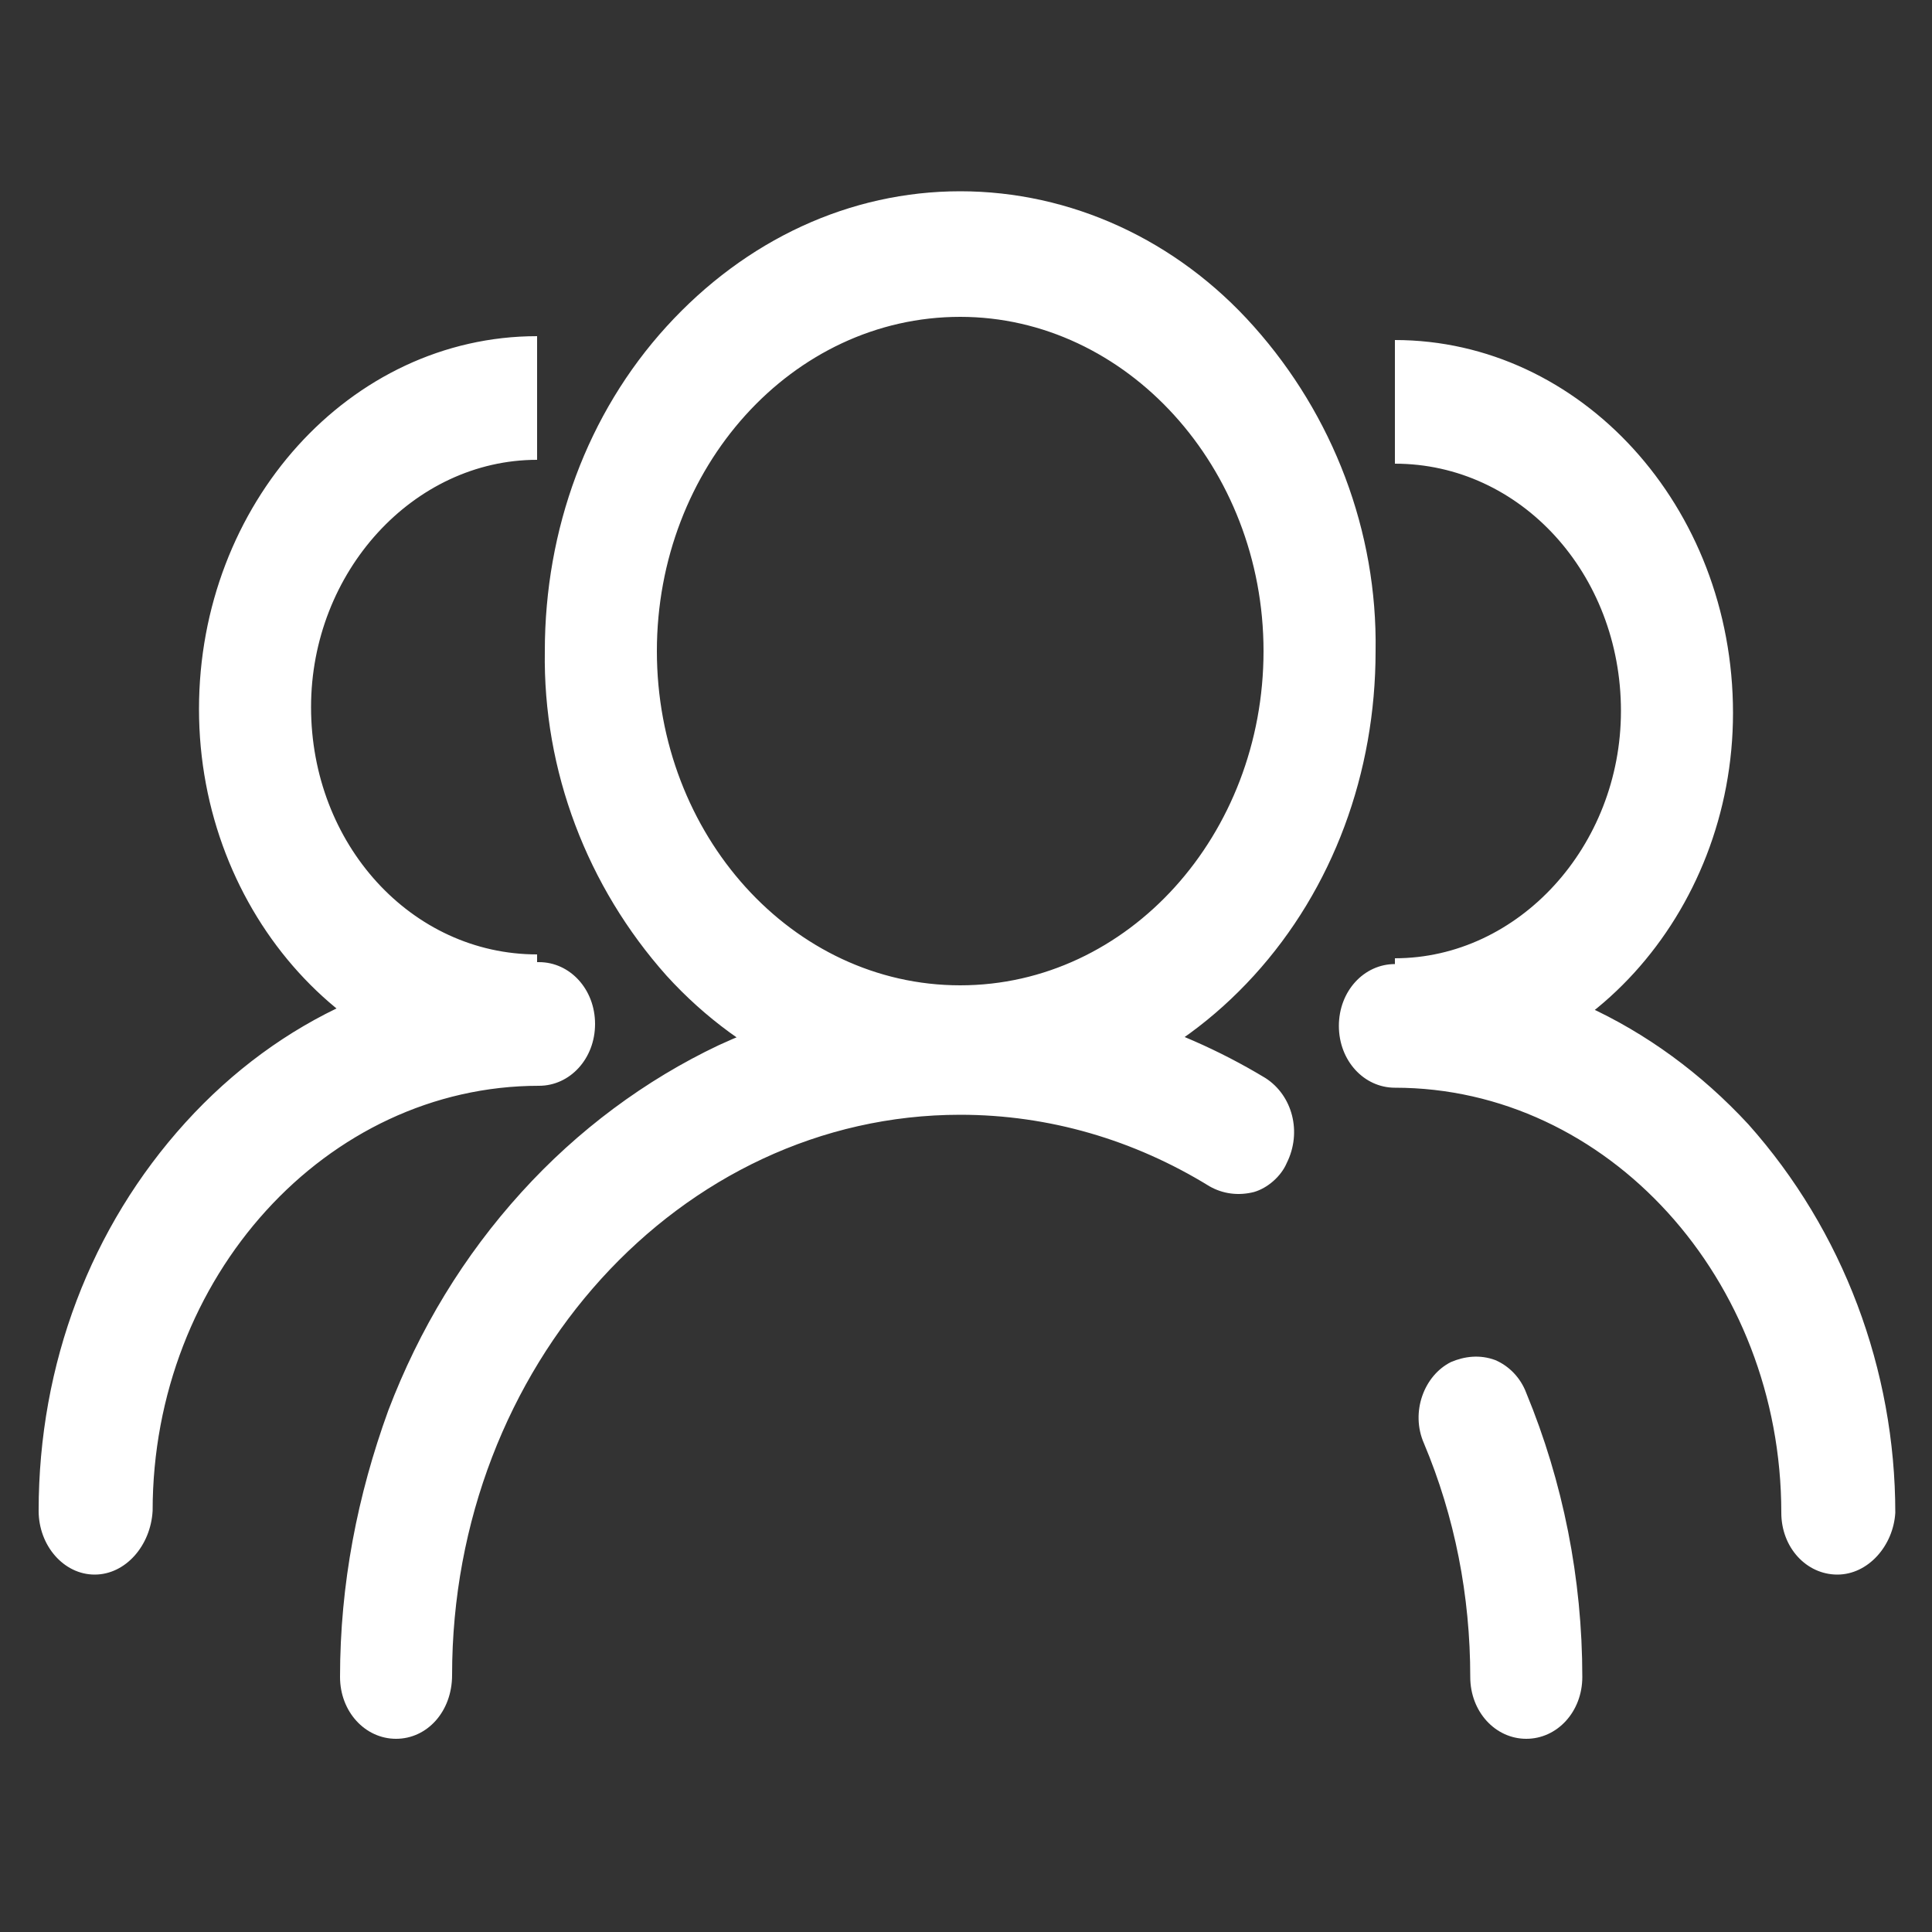 <?xml version="1.0" standalone="no"?><!DOCTYPE svg PUBLIC "-//W3C//DTD SVG 1.1//EN" "http://www.w3.org/Graphics/SVG/1.1/DTD/svg11.dtd"><svg t="1734761343101" class="icon" viewBox="0 0 1024 1024" version="1.1" xmlns="http://www.w3.org/2000/svg" p-id="16247" width="16" height="16" xmlns:xlink="http://www.w3.org/1999/xlink"><rect x="0" y="0" width="1024" height="1024" fill="#333333" stroke="none"/><path d="M508.928 587.776c-58.368 0-114.688-25.6-155.648-70.656-41.984-47.104-65.536-108.544-64.512-172.032 0-64.512 22.528-125.952 64.512-172.032s97.28-71.68 155.648-71.68c58.368 0 114.688 25.6 155.648 71.68 41.984 47.104 65.536 108.544 64.512 172.032 0 64.512-22.528 125.952-64.512 172.032s-97.28 70.656-155.648 70.656z m0-419.84C419.84 167.936 348.16 247.808 348.16 345.088S419.84 522.24 508.928 522.24s160.768-79.872 160.768-177.152-72.704-177.152-160.768-177.152zM808.96 921.6c-16.384 0-29.696-14.336-29.696-32.768 0-43.008-8.192-84.992-24.576-123.904-7.168-16.384 0-35.84 14.336-43.008 7.168-3.072 15.36-4.096 23.552-1.024 7.168 3.072 13.312 9.216 16.384 17.408 19.456 47.104 29.696 98.304 29.696 150.528 0 18.432-13.312 32.768-29.696 32.768z m-599.04 0c-16.384 0-29.696-14.336-29.696-32.768 0-49.152 9.216-96.256 25.6-141.312 16.384-43.008 39.936-81.92 70.656-115.712 29.696-32.768 65.536-59.392 104.448-77.824 39.936-18.432 83.968-28.672 128-28.672 56.32 0 112.64 16.384 161.792 46.08 14.336 9.216 19.456 28.672 11.264 45.056-3.072 7.168-10.24 13.312-17.408 15.36-8.192 2.048-16.384 1.024-23.552-3.072-39.936-24.576-84.992-37.888-132.096-37.888-148.48 0-269.312 133.12-269.312 296.96 0 19.456-13.312 33.792-29.696 33.792z m74.752-348.16c-98.304 0-179.2-89.088-179.2-197.632 0-108.544 79.872-197.632 179.2-197.632v65.536c-65.536 0-119.808 59.392-119.808 131.072 0 72.704 53.248 131.072 119.808 131.072V573.44zM50.176 834.56C33.792 834.56 20.48 819.2 20.48 800.768c0-77.824 27.648-150.528 77.824-205.824 50.176-55.296 116.736-84.992 187.392-84.992 16.384 0 29.696 14.336 29.696 32.768 0 18.432-13.312 32.768-29.696 32.768-112.64 0-204.8 101.376-204.8 225.28-1.024 18.432-14.336 33.792-30.72 33.792zM739.328 573.44v-65.536c65.536 0 119.808-59.392 119.808-131.072 0-72.704-53.248-131.072-119.808-131.072v-65.536c98.304 0 179.2 88.064 179.2 197.632 0 106.496-79.872 195.584-179.2 195.584z m234.496 261.12c-16.384 0-29.696-14.336-29.696-32.768 0-123.904-92.16-225.28-204.8-225.28-16.384 0-29.696-14.336-29.696-32.768 0-18.432 13.312-32.768 29.696-32.768 70.656 0 137.216 30.72 187.392 84.992 50.176 56.32 77.824 130.048 77.824 205.824-1.024 17.408-14.336 32.768-30.72 32.768z m0 0" p-id="16248" fill="#ffffff"></path></svg>